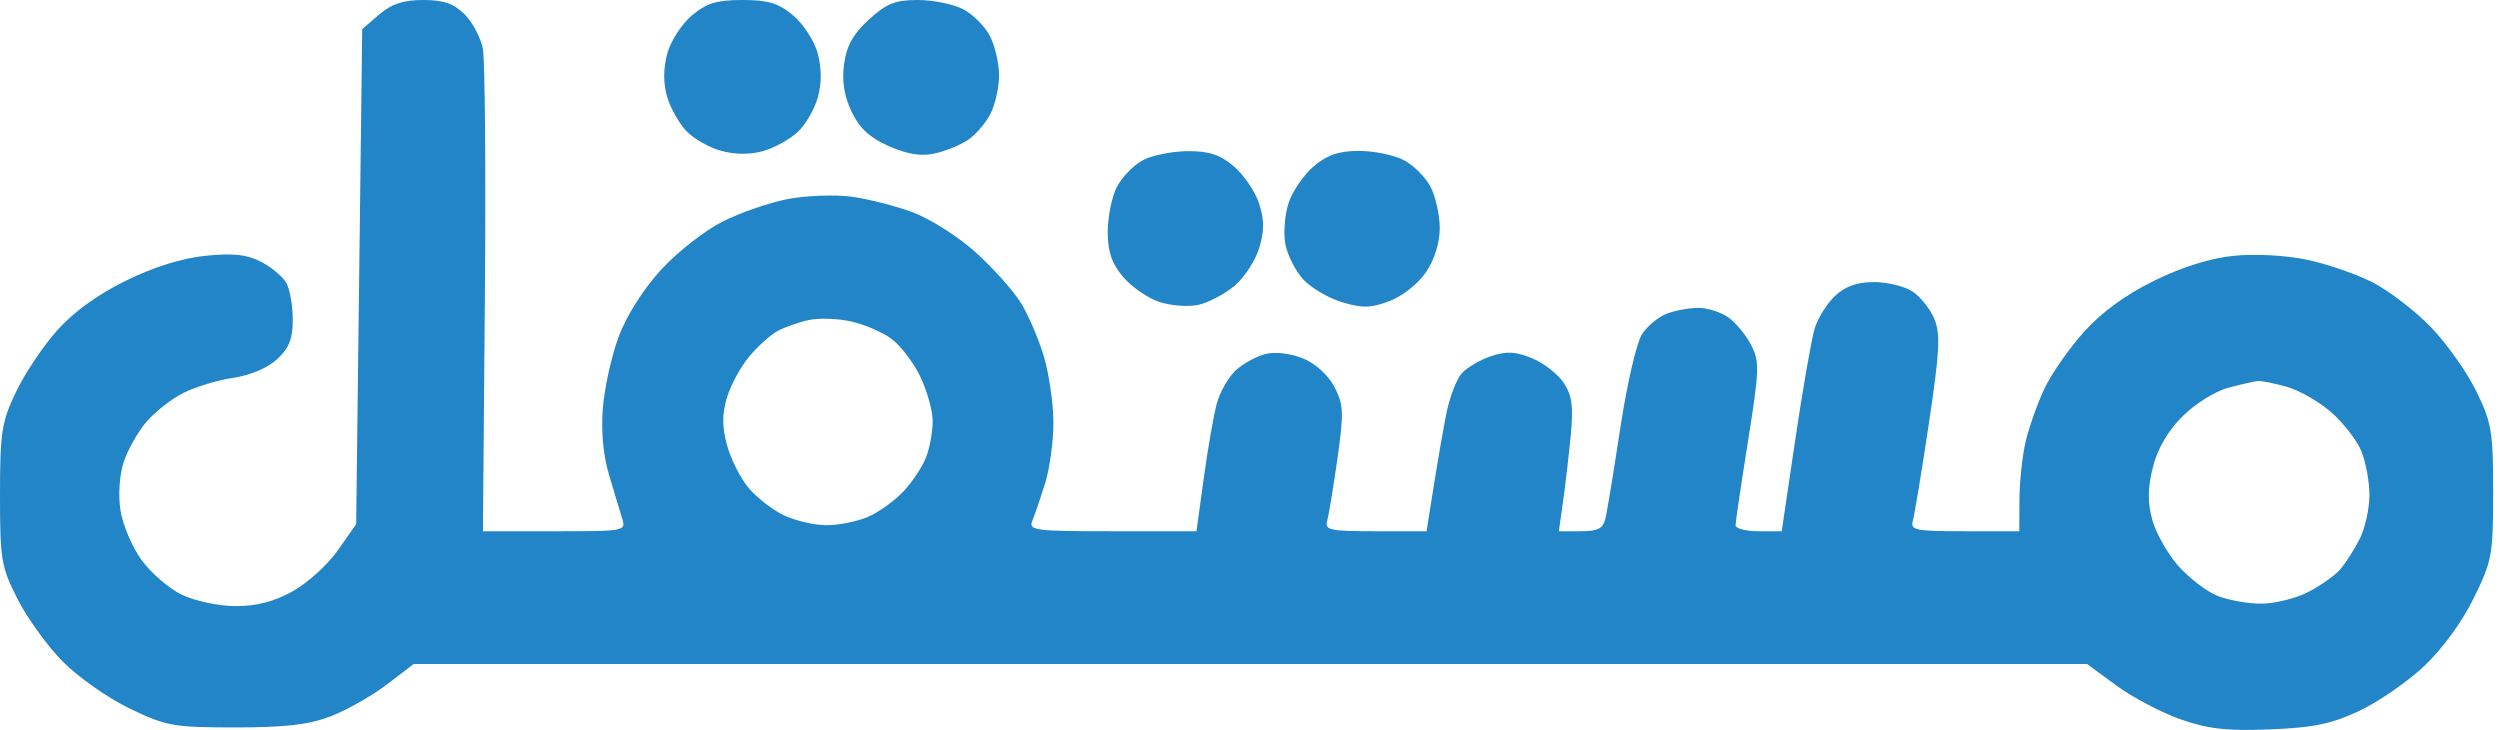 <svg width="137" height="40" viewBox="0 0 137 40" fill="none" xmlns="http://www.w3.org/2000/svg">
<path fill-rule="evenodd" clip-rule="evenodd" d="M20.777 0.798L19.849 1.596L19.683 15.161L19.518 28.725L18.511 30.159C17.957 30.948 16.84 31.959 16.03 32.408C15.006 32.974 14.05 33.221 12.902 33.216C11.981 33.212 10.681 32.935 9.969 32.593C9.265 32.254 8.268 31.395 7.752 30.682C7.236 29.97 6.717 28.741 6.599 27.951C6.474 27.118 6.548 26.015 6.776 25.324C6.992 24.668 7.548 23.683 8.01 23.134C8.472 22.585 9.389 21.864 10.049 21.532C10.708 21.2 11.941 20.827 12.788 20.704C13.716 20.568 14.668 20.164 15.186 19.684C15.842 19.076 16.044 18.567 16.044 17.527C16.044 16.779 15.891 15.88 15.704 15.53C15.517 15.18 14.893 14.65 14.319 14.353C13.527 13.944 12.787 13.862 11.268 14.017C9.965 14.149 8.431 14.629 6.886 15.388C5.345 16.145 4.02 17.105 3.118 18.119C2.353 18.98 1.338 20.502 0.863 21.503C0.088 23.136 0 23.711 0 27.127C0 30.666 0.066 31.063 0.956 32.819C1.482 33.857 2.599 35.403 3.437 36.253C4.276 37.103 5.93 38.263 7.112 38.831C9.118 39.794 9.508 39.863 12.902 39.863C15.655 39.863 16.928 39.714 18.133 39.249C19.009 38.911 20.387 38.129 21.196 37.512L22.666 36.389H68.52H114.373L115.98 37.569C116.864 38.218 118.444 39.05 119.491 39.418C120.998 39.948 122.014 40.063 124.378 39.971C126.758 39.879 127.747 39.676 129.255 38.973C130.295 38.487 131.897 37.388 132.814 36.53C133.823 35.586 134.905 34.109 135.554 32.791C136.566 30.732 136.626 30.408 136.625 26.967C136.624 23.638 136.543 23.157 135.689 21.415C135.174 20.366 134.045 18.78 133.179 17.891C132.313 17.002 130.873 15.905 129.98 15.454C129.087 15.002 127.465 14.449 126.378 14.224C125.241 13.989 123.553 13.902 122.408 14.018C121.12 14.149 119.578 14.632 118.043 15.386C116.483 16.152 115.167 17.112 114.198 18.19C113.387 19.092 112.41 20.497 112.026 21.314C111.642 22.13 111.181 23.437 111.001 24.218C110.82 24.999 110.67 26.419 110.665 27.375L110.657 29.112H107.658C104.958 29.112 104.675 29.054 104.824 28.533C104.916 28.214 105.311 25.82 105.702 23.211C106.293 19.271 106.344 18.302 106.003 17.479C105.778 16.935 105.239 16.258 104.806 15.974C104.373 15.69 103.422 15.458 102.693 15.458C101.768 15.458 101.125 15.686 100.564 16.213C100.121 16.629 99.618 17.43 99.445 17.995C99.273 18.56 98.795 21.292 98.385 24.067L97.638 29.112H96.374C95.678 29.112 95.109 28.965 95.109 28.785C95.109 28.606 95.416 26.532 95.791 24.177C96.416 20.251 96.43 19.812 95.958 18.899C95.675 18.352 95.112 17.672 94.706 17.388C94.301 17.104 93.565 16.872 93.072 16.872C92.578 16.872 91.8 17.014 91.343 17.187C90.886 17.361 90.273 17.868 89.982 18.313C89.69 18.758 89.161 21.035 88.805 23.373C88.45 25.71 88.083 27.958 87.989 28.367C87.851 28.97 87.591 29.112 86.622 29.112H85.425L85.648 27.54C85.771 26.676 85.961 25.044 86.071 23.915C86.229 22.287 86.152 21.68 85.701 20.992C85.389 20.515 84.611 19.906 83.972 19.639C83.068 19.262 82.572 19.234 81.722 19.514C81.123 19.712 80.397 20.135 80.108 20.453C79.82 20.773 79.437 21.772 79.258 22.674C79.08 23.576 78.763 25.394 78.556 26.713L78.177 29.112H75.373C72.861 29.112 72.586 29.051 72.731 28.533C72.82 28.214 73.072 26.681 73.292 25.126C73.648 22.613 73.63 22.178 73.131 21.213C72.799 20.571 72.104 19.933 71.431 19.652C70.77 19.376 69.912 19.266 69.385 19.39C68.886 19.508 68.142 19.911 67.73 20.284C67.319 20.658 66.843 21.494 66.672 22.143C66.501 22.792 66.183 24.625 65.964 26.217L65.566 29.112H60.949C56.681 29.112 56.351 29.068 56.573 28.533C56.706 28.214 57.019 27.297 57.27 26.495C57.522 25.693 57.727 24.194 57.727 23.165C57.727 22.135 57.491 20.498 57.203 19.527C56.914 18.557 56.335 17.218 55.915 16.552C55.495 15.887 54.383 14.652 53.446 13.809C52.508 12.966 50.966 11.988 50.02 11.635C49.073 11.283 47.554 10.897 46.645 10.777C45.735 10.657 44.172 10.716 43.171 10.908C42.17 11.1 40.556 11.659 39.585 12.149C38.613 12.639 37.097 13.829 36.217 14.792C35.262 15.836 34.333 17.301 33.914 18.422C33.527 19.456 33.134 21.204 33.041 22.308C32.933 23.585 33.05 24.916 33.36 25.969C33.628 26.879 33.953 27.958 34.082 28.367C34.316 29.111 34.311 29.112 30.391 29.112H26.465L26.57 16.461C26.627 9.504 26.58 3.309 26.465 2.695C26.35 2.082 25.9 1.225 25.466 0.79C24.868 0.192 24.315 0 23.19 0C22.098 0 21.46 0.211 20.777 0.798ZM37.91 0.851C37.353 1.32 36.749 2.258 36.566 2.937C36.349 3.74 36.344 4.559 36.551 5.281C36.727 5.892 37.199 6.741 37.601 7.169C38.002 7.597 38.87 8.092 39.529 8.269C40.3 8.477 41.122 8.478 41.836 8.274C42.447 8.099 43.295 7.628 43.721 7.228C44.147 6.827 44.641 5.973 44.819 5.328C45.032 4.558 45.029 3.735 44.812 2.929C44.631 2.254 44.027 1.319 43.47 0.851C42.66 0.169 42.107 0 40.69 0C39.273 0 38.72 0.169 37.91 0.851ZM47.612 1.075C46.748 1.867 46.39 2.51 46.256 3.51C46.13 4.447 46.258 5.258 46.666 6.119C47.096 7.025 47.655 7.542 48.705 8.007C49.714 8.453 50.469 8.577 51.205 8.415C51.785 8.288 52.604 7.958 53.025 7.681C53.446 7.406 54.007 6.762 54.27 6.253C54.534 5.743 54.75 4.79 54.75 4.135C54.75 3.48 54.524 2.508 54.248 1.974C53.972 1.44 53.309 0.778 52.776 0.502C52.242 0.226 51.126 0 50.295 0C49.053 0 48.577 0.191 47.612 1.075ZM62.611 8.788C62.112 9.058 61.48 9.715 61.205 10.247C60.929 10.779 60.704 11.881 60.704 12.695C60.704 13.795 60.919 14.429 61.542 15.17C62.003 15.718 62.897 16.336 63.528 16.545C64.16 16.753 65.126 16.825 65.675 16.704C66.225 16.583 67.115 16.114 67.653 15.661C68.192 15.209 68.801 14.272 69.008 13.582C69.293 12.631 69.289 12.035 68.992 11.136C68.776 10.481 68.151 9.569 67.604 9.108C66.841 8.466 66.246 8.273 65.062 8.284C64.212 8.291 63.109 8.518 62.611 8.788ZM71.999 9.108C71.452 9.569 70.83 10.472 70.618 11.115C70.406 11.757 70.325 12.776 70.438 13.379C70.551 13.982 70.995 14.854 71.424 15.318C71.854 15.781 72.813 16.342 73.556 16.565C74.664 16.897 75.132 16.884 76.153 16.495C76.86 16.226 77.725 15.539 78.149 14.909C78.61 14.225 78.899 13.299 78.899 12.505C78.899 11.796 78.673 10.778 78.397 10.244C78.121 9.711 77.459 9.048 76.925 8.772C76.391 8.496 75.288 8.27 74.475 8.27C73.374 8.27 72.74 8.485 71.999 9.108ZM48.816 18.541C49.319 18.899 50.041 19.833 50.421 20.617C50.8 21.401 51.111 22.507 51.111 23.075C51.111 23.642 50.952 24.526 50.759 25.038C50.565 25.55 50.007 26.397 49.518 26.919C49.029 27.442 48.151 28.075 47.565 28.325C46.979 28.576 45.96 28.781 45.299 28.781C44.639 28.781 43.59 28.54 42.969 28.245C42.348 27.95 41.474 27.274 41.026 26.741C40.578 26.209 40.044 25.153 39.84 24.395C39.566 23.377 39.566 22.694 39.84 21.779C40.044 21.098 40.596 20.084 41.066 19.526C41.535 18.967 42.238 18.339 42.628 18.13C43.018 17.921 43.783 17.654 44.329 17.537C44.875 17.421 45.902 17.452 46.612 17.608C47.321 17.763 48.313 18.183 48.816 18.541ZM125.304 21.192C125.992 21.383 127.093 22.012 127.752 22.591C128.411 23.169 129.151 24.124 129.397 24.712C129.643 25.301 129.844 26.39 129.844 27.133C129.844 27.875 129.603 28.959 129.308 29.542C129.013 30.124 128.53 30.876 128.233 31.214C127.936 31.552 127.141 32.11 126.467 32.455C125.791 32.8 124.633 33.081 123.892 33.081C123.151 33.081 122.064 32.88 121.475 32.634C120.887 32.389 119.93 31.646 119.349 30.985C118.769 30.323 118.134 29.191 117.94 28.469C117.682 27.51 117.692 26.739 117.979 25.601C118.235 24.583 118.795 23.62 119.599 22.817C120.282 22.133 121.395 21.438 122.11 21.249C122.816 21.062 123.542 20.895 123.724 20.877C123.906 20.859 124.617 21.001 125.304 21.192Z" fill="#2285C7"/>
</svg>
